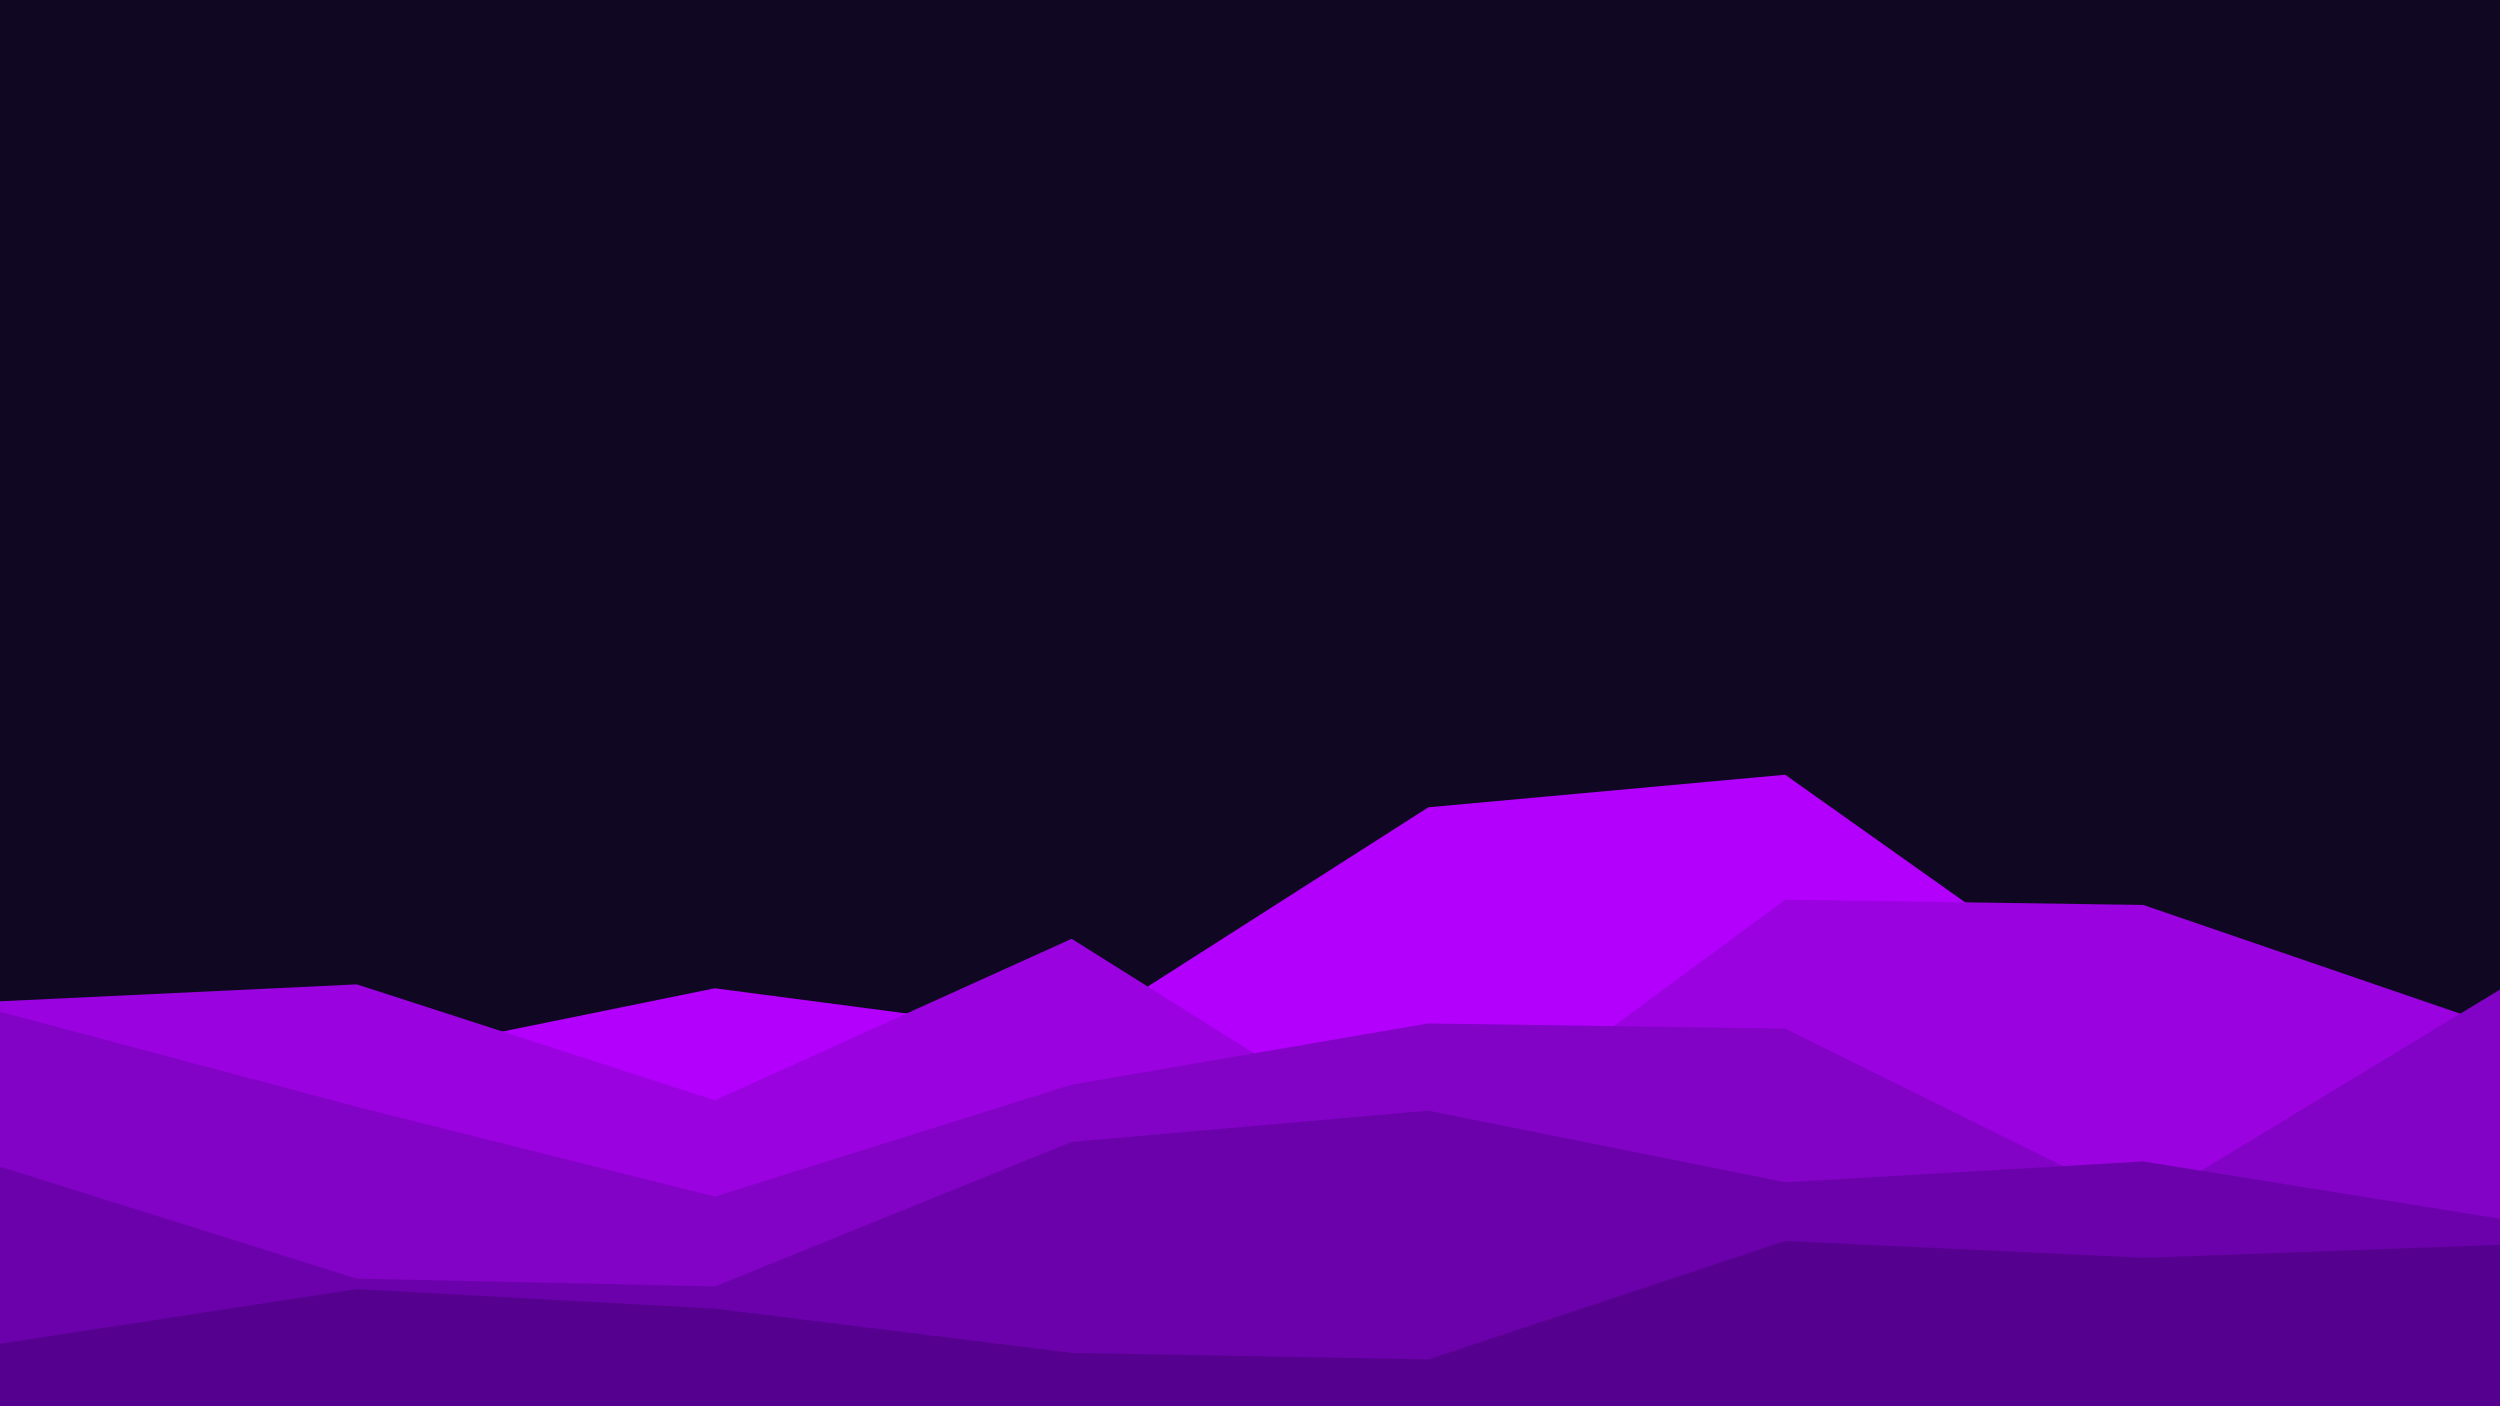 <svg id="visual" viewBox="0 0 1920 1080" width="1920" height="1080" xmlns="http://www.w3.org/2000/svg"
    xmlns:xlink="http://www.w3.org/1999/xlink" version="1.1">
    <rect x="0" y="0" width="1920" height="1080" fill="#100823"></rect>
    <path
        d="M0 789L274 815L549 759L823 795L1097 620L1371 595L1646 790L1920 785L1920 1081L1646 1081L1371 1081L1097 1081L823 1081L549 1081L274 1081L0 1081Z"
        fill="#b300fc"></path>
    <path
        d="M0 769L274 756L549 845L823 721L1097 893L1371 691L1646 695L1920 789L1920 1081L1646 1081L1371 1081L1097 1081L823 1081L549 1081L274 1081L0 1081Z"
        fill="#9a02e0"></path>
    <path
        d="M0 777L274 850L549 919L823 833L1097 786L1371 790L1646 926L1920 760L1920 1081L1646 1081L1371 1081L1097 1081L823 1081L549 1081L274 1081L0 1081Z"
        fill="#8202c5"></path>
    <path
        d="M0 896L274 982L549 988L823 877L1097 853L1371 908L1646 892L1920 936L1920 1081L1646 1081L1371 1081L1097 1081L823 1081L549 1081L274 1081L0 1081Z"
        fill="#6b01aa"></path>
    <path
        d="M0 1032L274 990L549 1005L823 1039L1097 1044L1371 953L1646 966L1920 956L1920 1081L1646 1081L1371 1081L1097 1081L823 1081L549 1081L274 1081L0 1081Z"
        fill="#560090"></path>
</svg>
